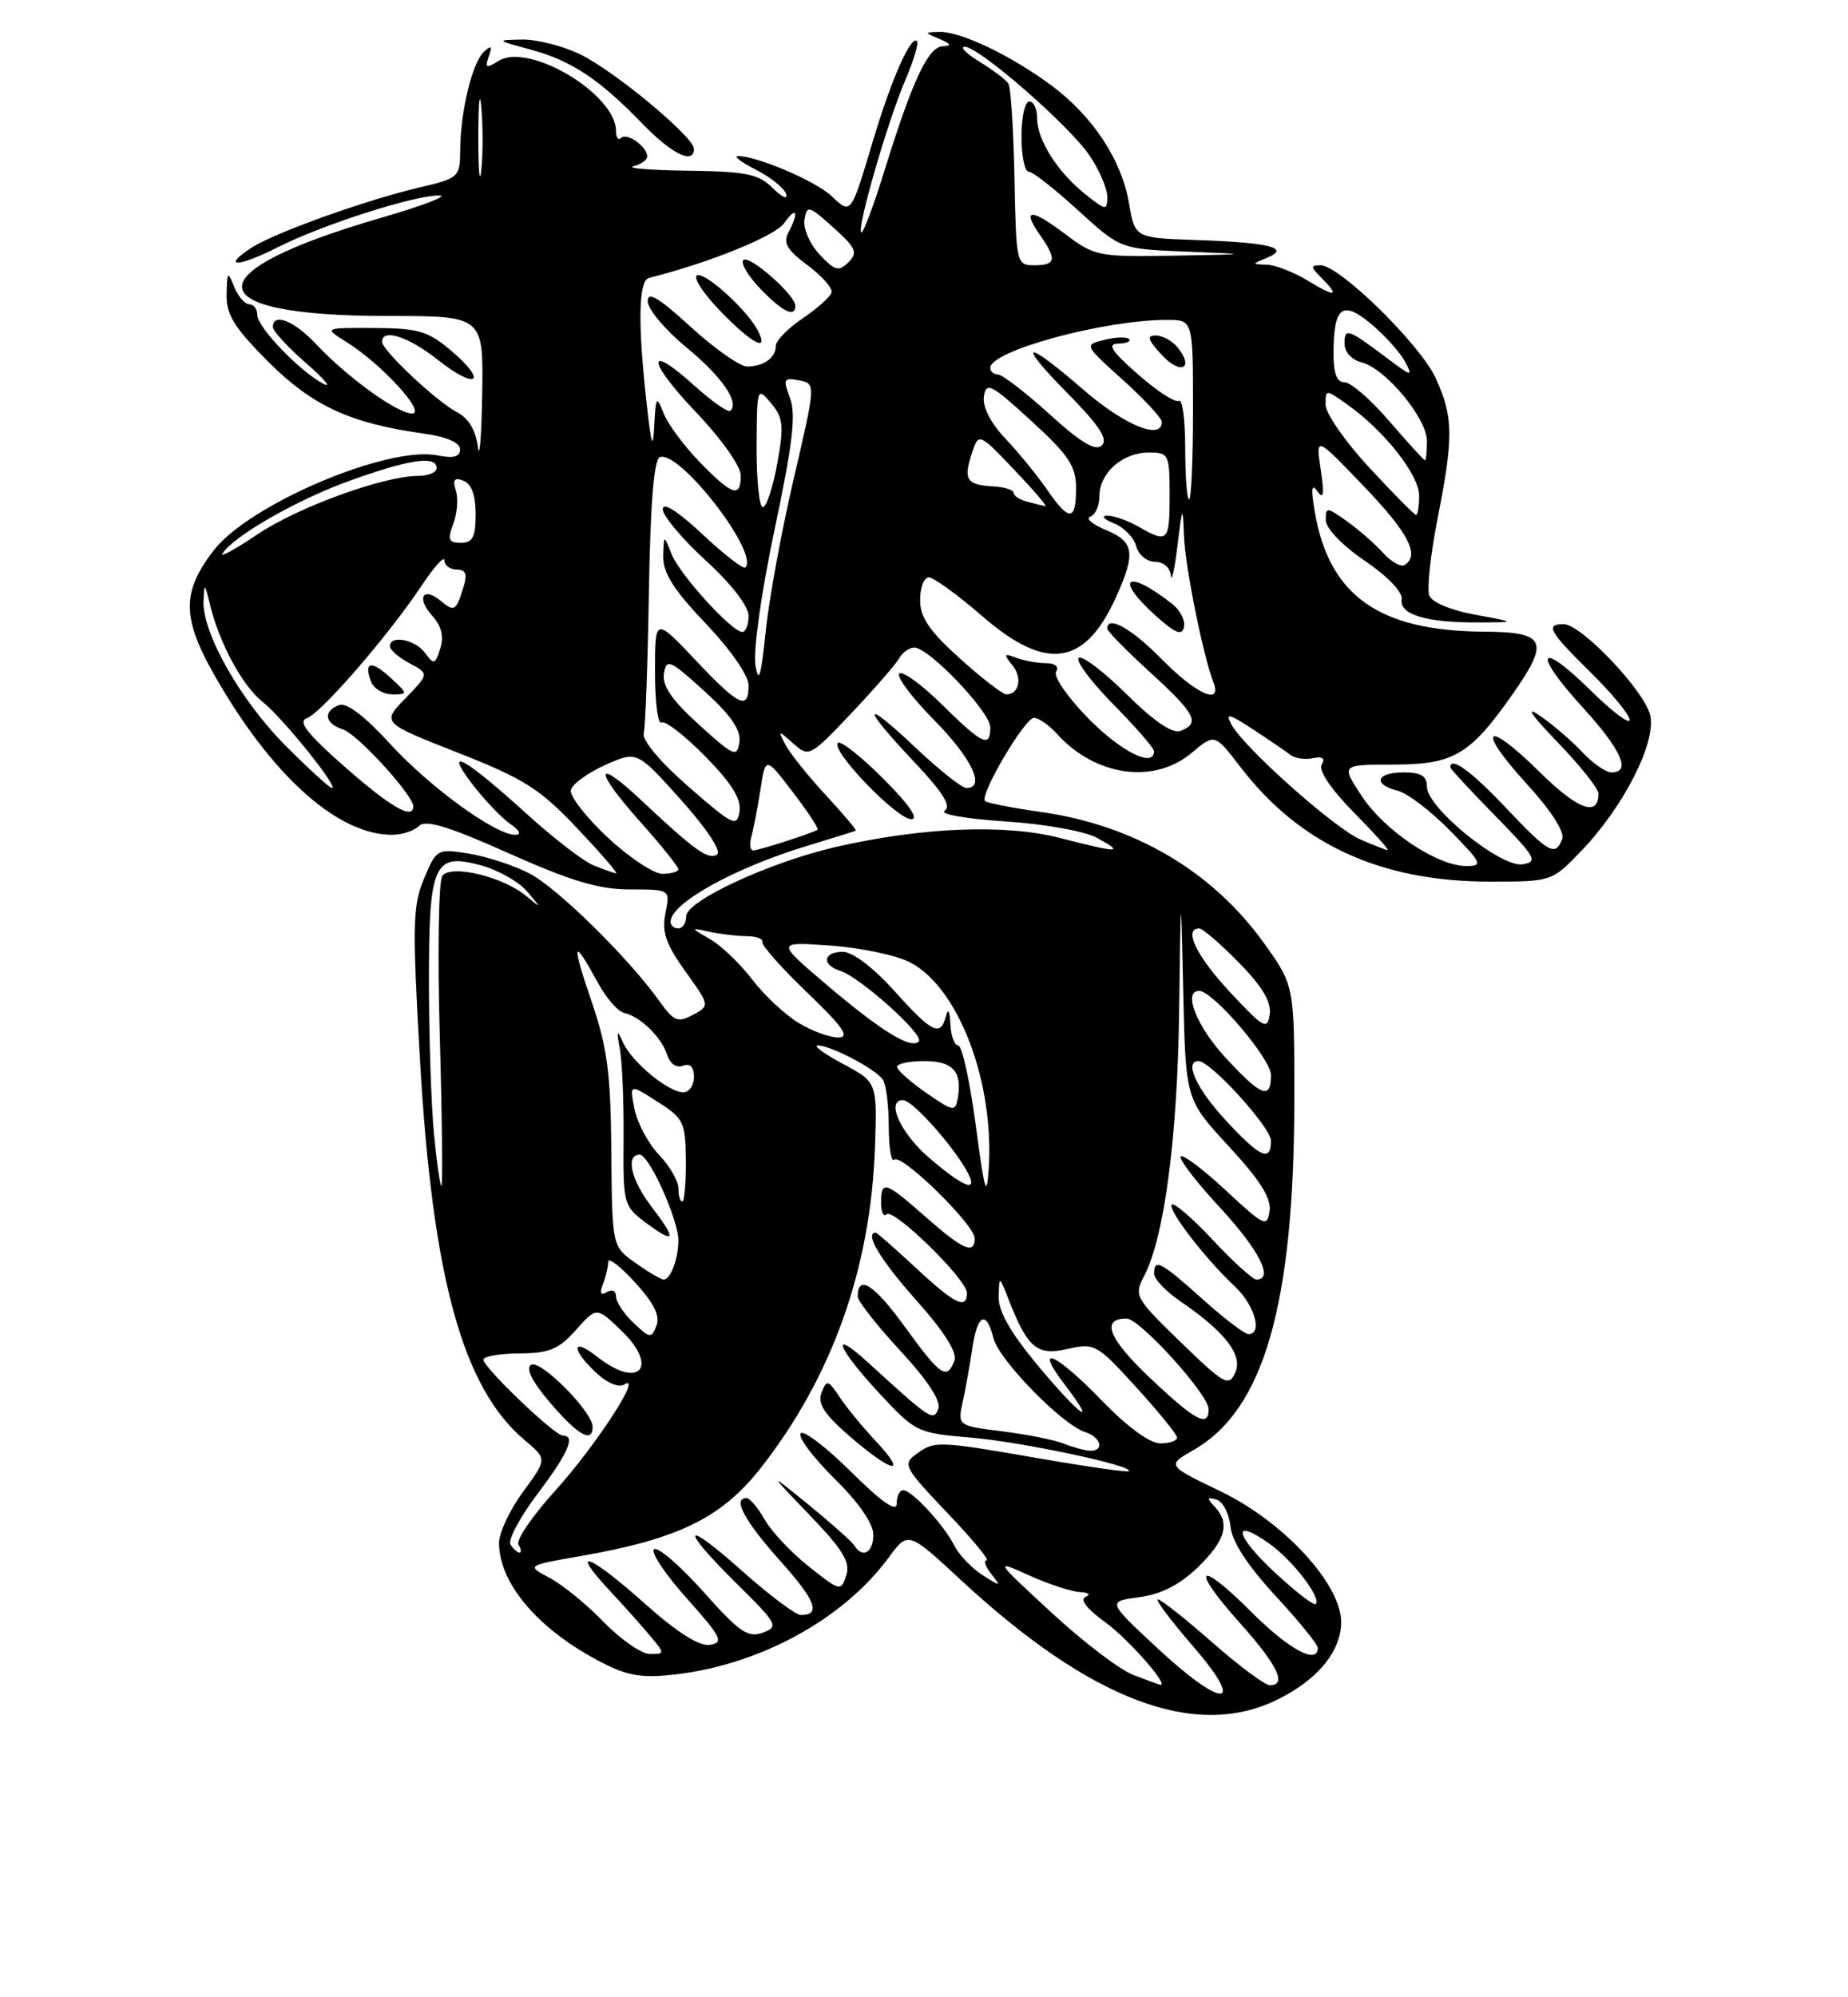 <?xml version="1.0" encoding="UTF-8" standalone="no"?>
<!DOCTYPE svg PUBLIC "-//W3C//DTD SVG 1.1//EN" "http://www.w3.org/Graphics/SVG/1.1/DTD/svg11.dtd" >
<svg xmlns="http://www.w3.org/2000/svg" xmlns:xlink="http://www.w3.org/1999/xlink" version="1.1" viewBox="0 0 237 256">
 <g >
 <path fill="currentColor"
d=" M 163.68 217.91 C 168.93 215.37 172.00 211.68 172.00 207.90 C 172.00 203.04 164.62 195.04 156.56 191.16 C 149.62 187.82 149.62 187.82 153.09 185.84 C 162.10 180.69 165.98 167.17 165.99 140.91 C 166.00 126.33 166.00 126.33 162.12 120.91 C 155.49 111.66 145.48 105.77 133.54 104.08 C 129.82 103.55 126.58 102.92 126.33 102.67 C 125.59 101.92 131.41 92.03 132.60 92.01 C 133.20 92.01 134.55 92.95 135.59 94.10 C 140.48 99.50 148.00 100.55 152.81 96.51 C 155.78 94.01 155.78 94.01 159.08 98.31 C 166.70 108.24 177.07 113.00 191.09 113.00 C 198.97 113.00 199.02 112.99 202.75 109.11 C 208.24 103.43 212.48 95.06 211.62 91.63 C 210.82 88.44 202.77 80.00 200.53 80.00 C 198.13 80.00 198.65 80.92 204.00 86.19 C 206.75 88.90 209.00 91.63 209.00 92.27 C 209.00 92.90 206.76 91.22 204.02 88.52 C 197.33 81.93 196.43 83.50 202.87 90.55 C 207.94 96.10 209.25 99.00 206.67 99.00 C 205.95 99.00 204.26 97.83 202.92 96.40 C 201.59 94.97 199.15 92.88 197.50 91.75 C 195.54 90.40 196.33 91.58 199.75 95.13 C 202.64 98.12 205.00 101.08 205.00 101.72 C 205.00 104.76 202.34 103.78 197.43 98.93 C 190.45 92.04 189.21 93.26 195.82 100.50 C 198.91 103.87 200.69 106.64 200.35 107.53 C 199.47 109.83 198.64 109.37 193.09 103.50 C 188.68 98.84 186.00 96.89 186.00 98.35 C 186.00 98.54 188.59 101.34 191.75 104.56 C 196.96 109.88 197.29 110.46 195.26 110.78 C 192.48 111.22 183.00 103.54 183.00 100.84 C 183.00 99.46 182.25 99.00 180.00 99.00 C 176.49 99.00 176.00 100.53 179.25 101.35 C 180.49 101.66 183.51 103.96 185.96 106.46 C 190.07 110.65 190.23 111.00 188.05 111.00 C 184.33 111.00 177.60 106.51 174.66 102.06 C 171.97 98.00 171.97 98.00 178.74 98.00 C 186.41 97.99 188.51 96.76 193.90 89.10 C 198.80 82.14 198.30 81.01 190.25 80.96 C 176.79 80.87 170.41 76.31 168.60 65.50 C 168.10 62.57 168.21 61.90 168.98 63.00 C 169.75 64.10 169.85 63.34 169.38 60.19 C 168.73 55.89 168.73 55.89 174.86 62.28 C 180.64 68.30 182.14 71.18 180.13 72.42 C 179.66 72.71 178.42 72.01 177.38 70.87 C 176.35 69.72 174.26 67.90 172.75 66.82 C 170.15 64.97 170.00 64.96 170.03 66.68 C 170.04 67.73 172.17 69.94 175.04 71.88 C 177.96 73.87 179.92 75.91 179.76 76.82 C 179.43 78.76 182.89 79.81 189.50 79.78 C 194.50 79.76 194.50 79.76 189.19 78.79 C 186.10 78.23 183.63 77.20 183.30 76.33 C 182.98 75.50 183.46 71.08 184.36 66.49 C 186.43 55.98 186.39 53.46 184.14 48.50 C 182.18 44.18 171.79 34.00 169.35 34.00 C 168.06 34.00 168.07 34.21 169.43 35.57 C 171.87 38.01 171.30 38.15 167.75 35.99 C 165.96 34.90 163.60 33.97 162.50 33.93 C 160.50 33.86 160.50 33.86 162.50 33.04 C 165.56 31.78 162.81 31.08 153.52 30.77 C 145.55 30.50 145.55 30.50 144.80 26.09 C 143.84 20.46 140.12 14.84 134.73 10.87 C 129.56 7.06 123.19 4.03 120.50 4.09 C 118.50 4.14 118.50 4.14 120.50 5.00 C 121.99 5.64 122.10 5.88 120.90 5.93 C 119.03 6.01 117.02 10.30 113.44 21.84 C 112.02 26.43 110.67 30.01 110.45 29.78 C 109.88 29.21 113.84 15.54 116.13 10.20 C 117.18 7.74 117.85 5.51 117.60 5.27 C 116.82 4.49 114.30 10.19 111.97 18.00 C 109.09 27.63 109.17 27.51 106.62 25.11 C 104.57 23.19 97.09 20.00 94.62 20.00 C 94.01 20.00 95.05 20.79 96.94 21.75 C 98.83 22.71 100.58 24.12 100.82 24.87 C 101.05 25.63 100.29 25.29 99.12 24.12 C 97.30 22.30 95.75 21.98 88.25 21.88 C 83.44 21.82 80.29 21.56 81.25 21.31 C 82.21 21.06 83.00 20.49 83.00 20.05 C 83.00 18.79 80.39 16.94 79.66 17.68 C 79.30 18.04 79.00 17.64 79.00 16.80 C 79.00 12.05 67.82 5.38 63.93 7.81 C 62.35 8.80 62.17 8.71 62.68 7.24 C 63.15 5.91 63.01 5.76 62.07 6.63 C 60.57 8.01 59.06 14.23 59.02 19.15 C 59.00 22.73 58.89 22.83 53.75 24.04 C 46.84 25.66 35.12 29.87 32.23 31.77 C 28.33 34.32 30.54 34.27 35.65 31.68 C 41.37 28.79 53.30 24.97 56.36 25.06 C 57.53 25.09 54.23 26.36 49.00 27.88 C 24.75 34.90 25.09 40.50 49.75 40.50 C 62.00 40.50 62.00 40.50 61.84 50.50 C 61.75 56.00 61.50 59.04 61.28 57.25 C 61.02 55.19 60.08 53.60 58.69 52.88 C 56.06 51.54 49.00 44.92 49.00 43.80 C 49.00 42.05 52.42 43.16 56.15 46.12 C 61.06 50.01 62.64 49.04 57.94 45.02 C 54.91 42.43 53.72 42.08 48.00 42.04 C 41.50 42.01 41.50 42.01 44.50 43.88 C 48.93 46.65 54.74 53.00 52.85 53.00 C 50.96 53.00 44.54 48.37 40.56 44.13 C 37.72 41.10 35.00 40.02 35.00 41.92 C 35.00 42.43 36.91 44.51 39.25 46.54 C 41.59 48.58 42.60 49.78 41.50 49.21 C 38.48 47.63 33.00 41.95 33.00 40.38 C 33.00 39.62 32.54 39.00 31.97 39.00 C 31.40 39.00 30.53 37.99 30.03 36.75 C 29.21 34.70 29.12 34.79 29.06 37.73 C 29.01 40.34 30.03 41.99 34.41 46.37 C 40.07 52.02 44.86 54.24 54.25 55.56 C 57.26 55.98 59.00 56.72 59.00 57.59 C 59.00 58.56 58.16 58.78 56.11 58.37 C 49.71 57.09 31.87 64.68 27.36 70.60 C 23.10 76.18 23.28 79.49 28.35 88.00 C 35.48 99.99 43.57 107.00 50.27 107.00 C 51.55 107.00 53.11 106.49 53.73 105.87 C 54.58 105.02 57.51 105.91 65.25 109.37 C 73.25 112.94 76.82 114.00 80.79 114.00 C 85.95 114.00 85.95 114.00 85.34 117.05 C 84.86 119.46 85.39 121.01 87.89 124.50 C 91.05 128.90 91.05 128.90 88.86 130.08 C 86.93 131.11 86.41 130.90 84.61 128.38 C 80.58 122.73 71.44 113.76 67.84 111.92 C 65.83 110.89 62.34 109.76 60.09 109.40 C 56.08 108.76 55.97 108.82 54.38 112.62 C 52.92 116.08 52.87 118.59 53.87 136.00 C 55.48 163.89 59.36 177.92 67.29 184.59 C 70.17 187.01 70.17 187.01 67.08 191.20 C 65.39 193.51 64.00 196.45 64.00 197.75 C 64.00 203.03 69.16 209.00 77.32 213.16 C 80.56 214.82 82.44 215.11 86.67 214.61 C 97.57 213.33 108.19 207.50 113.98 199.62 C 116.47 196.25 116.47 196.25 123.29 202.57 C 139.85 217.90 153.22 222.98 163.68 217.91 Z  M 89.00 19.08 C 89.00 17.57 78.82 9.10 74.43 6.98 C 72.20 5.89 68.82 5.03 66.93 5.07 C 63.58 5.13 63.61 5.16 68.06 6.36 C 73.30 7.78 76.86 10.14 82.45 15.92 C 86.19 19.77 89.00 21.13 89.00 19.08 Z  M 148.26 211.09 C 142.01 205.26 142.01 205.26 146.13 204.71 C 148.94 204.33 151.31 203.12 153.62 200.88 C 157.20 197.41 157.79 195.24 155.75 193.08 C 154.74 192.01 154.79 191.84 156.00 192.20 C 156.82 192.45 157.63 193.99 157.80 195.63 C 158.00 197.59 159.96 200.62 163.55 204.51 C 166.55 207.75 169.00 210.77 169.00 211.21 C 169.00 213.43 165.29 211.42 160.45 206.58 C 153.58 199.71 152.53 200.79 159.03 208.04 C 163.85 213.43 165.09 216.00 162.86 216.00 C 162.23 216.00 158.90 213.53 155.46 210.50 C 152.01 207.47 148.88 205.00 148.50 205.00 C 148.11 205.00 150.14 207.70 153.00 211.00 C 159.97 219.05 156.85 219.11 148.26 211.09 Z  M 145.36 214.69 C 143.63 214.04 138.91 210.44 134.86 206.70 C 127.50 199.90 127.50 199.90 132.00 201.93 C 134.47 203.04 137.40 204.00 138.50 204.06 C 139.62 204.11 139.94 204.38 139.23 204.67 C 138.43 204.99 139.38 206.22 141.76 207.94 C 144.75 210.10 150.10 216.22 148.77 215.94 C 148.62 215.91 147.09 215.35 145.36 214.69 Z  M 77.45 207.92 C 75.28 205.67 72.15 203.12 70.50 202.25 C 67.50 200.66 67.50 200.66 74.50 199.44 C 86.99 197.26 92.54 194.55 97.56 188.16 C 106.70 176.52 111.66 162.61 112.21 147.10 C 112.50 138.71 112.50 138.71 108.09 136.35 C 105.67 135.06 104.23 134.00 104.89 134.00 C 106.56 134.00 112.34 137.04 113.23 138.39 C 113.64 139.00 113.98 141.71 113.98 144.42 C 113.99 147.12 114.31 149.02 114.69 148.64 C 115.57 147.77 125.00 156.98 125.00 158.71 C 125.00 160.85 123.51 160.20 118.74 156.00 C 113.49 151.38 113.00 151.23 113.00 154.17 C 113.00 155.36 113.31 156.02 113.69 155.64 C 114.57 154.77 124.00 163.98 124.00 165.71 C 124.00 167.92 122.45 167.16 117.45 162.50 C 114.79 160.03 112.48 158.00 112.31 158.00 C 110.81 158.00 112.94 161.54 117.51 166.66 C 121.13 170.72 122.80 173.37 122.40 174.41 C 121.43 176.93 120.62 176.37 116.02 170.03 C 112.12 164.64 110.00 163.28 110.00 166.18 C 110.00 166.76 112.46 169.89 115.46 173.13 C 118.97 176.92 120.71 179.58 120.33 180.57 C 119.71 182.21 119.38 181.99 111.25 174.57 C 106.36 170.11 107.38 172.79 112.77 178.58 C 117.40 183.57 117.64 183.68 124.50 184.26 C 130.99 184.80 145.46 187.88 144.77 188.56 C 144.60 188.73 139.52 188.01 133.48 186.96 C 120.18 184.66 119.86 184.65 117.50 186.38 C 115.73 187.67 115.96 188.10 121.46 193.88 C 124.68 197.24 126.96 200.00 126.53 200.00 C 126.10 200.00 126.37 200.78 127.13 201.74 C 128.42 203.37 128.35 203.38 126.00 201.88 C 124.62 201.00 123.00 199.30 122.39 198.10 C 121.02 195.41 116.94 191.00 115.83 191.00 C 115.37 191.00 115.00 191.77 115.00 192.72 C 115.00 193.88 113.09 192.55 109.12 188.62 C 105.89 185.42 102.98 183.22 102.67 183.73 C 102.35 184.24 104.32 186.86 107.04 189.54 C 110.12 192.57 112.00 195.29 112.00 196.71 C 112.00 199.01 110.61 199.79 109.56 198.09 C 109.25 197.59 106.63 195.26 103.75 192.91 C 98.50 188.64 98.50 188.64 103.85 194.21 C 108.09 198.61 109.07 200.22 108.53 201.91 C 107.87 204.00 107.75 203.97 103.75 200.80 C 101.50 199.02 98.94 196.31 98.08 194.78 C 97.21 193.26 96.16 192.01 95.75 192.01 C 93.91 191.99 95.46 194.92 99.97 199.96 C 104.63 205.15 105.34 207.01 102.69 207.00 C 102.04 206.99 98.69 204.48 95.25 201.42 C 87.53 194.53 87.02 195.61 94.51 203.01 C 99.73 208.16 99.90 208.49 97.81 209.27 C 95.93 209.96 94.80 209.18 90.22 204.03 C 87.25 200.71 84.41 198.25 83.90 198.56 C 83.38 198.88 85.25 201.70 88.04 204.82 C 92.52 209.84 92.87 210.54 91.05 210.82 C 89.67 211.03 86.89 209.27 82.74 205.58 C 75.63 199.23 72.88 198.15 78.08 203.75 C 80.00 205.81 82.41 208.51 83.44 209.75 C 85.27 211.95 85.27 212.00 83.36 212.00 C 82.28 212.00 79.63 210.16 77.45 207.92 Z  M 112.35 184.75 C 110.67 182.96 108.57 180.41 107.69 179.08 C 106.19 176.84 106.02 176.80 105.36 178.51 C 104.82 179.92 105.71 181.28 109.07 184.18 C 114.48 188.84 116.51 189.20 112.35 184.75 Z  M 163.47 201.53 C 158.34 196.75 157.91 194.38 162.81 197.87 C 165.80 199.99 169.50 204.83 168.73 205.60 C 168.50 205.83 166.13 204.00 163.47 201.53 Z  M 65.47 197.96 C 65.12 197.38 66.67 194.48 68.91 191.50 C 72.89 186.24 73.86 184.00 72.18 184.00 C 71.12 184.00 62.00 175.28 62.00 174.27 C 62.00 173.85 64.08 173.49 66.61 173.47 C 70.44 173.45 71.66 172.94 73.86 170.47 C 76.50 167.50 76.50 167.50 79.64 170.50 C 84.57 175.21 81.99 178.14 76.63 173.93 C 73.33 171.32 73.17 172.87 76.43 175.93 C 77.85 177.27 79.36 177.90 80.07 177.45 C 82.51 175.95 76.40 185.32 71.20 191.07 C 68.26 194.31 66.14 197.42 66.49 197.98 C 66.84 198.54 66.89 199.00 66.62 199.00 C 66.34 199.00 65.83 198.53 65.47 197.96 Z  M 76.00 182.87 C 76.00 180.94 69.29 174.20 68.11 174.93 C 67.38 175.38 68.24 177.09 70.57 179.81 C 74.14 183.98 76.00 185.03 76.00 182.87 Z  M 136.41 185.03 C 135.26 184.56 131.73 183.86 128.56 183.46 C 122.80 182.74 122.80 182.74 123.48 179.62 C 123.85 177.91 124.40 174.81 124.71 172.75 C 125.35 168.41 126.51 167.89 127.42 171.55 C 128.12 174.33 136.23 182.62 139.16 183.55 C 141.23 184.21 141.68 186.03 139.75 185.94 C 139.06 185.90 137.56 185.49 136.41 185.03 Z  M 141.29 179.50 C 135.32 173.34 132.48 172.14 136.57 177.50 C 140.97 183.27 138.45 181.45 133.04 174.95 C 129.60 170.82 128.02 168.04 128.08 166.20 C 128.15 163.50 128.15 163.50 129.33 166.50 C 131.79 172.80 132.97 173.80 136.90 172.90 C 140.38 172.11 140.68 172.28 145.70 177.79 C 148.57 180.93 150.93 183.84 150.95 184.25 C 150.98 184.66 150.01 185.00 148.81 185.00 C 147.46 185.00 144.56 182.88 141.29 179.50 Z  M 147.47 176.60 C 142.16 171.58 141.14 169.00 144.47 169.00 C 146.17 169.00 155.00 178.74 155.00 180.61 C 155.00 183.03 153.34 182.15 147.47 176.60 Z  M 151.43 172.04 C 145.56 166.35 145.41 166.07 146.74 163.53 C 149.31 158.61 151.00 145.88 151.22 129.66 C 151.44 113.50 151.44 113.50 151.75 127.22 C 152.06 140.95 152.06 140.95 157.60 146.94 C 161.58 151.24 163.06 153.57 162.82 155.21 C 162.52 157.34 162.14 157.17 157.23 152.60 C 154.34 149.90 151.73 147.94 151.43 148.23 C 151.14 148.53 153.39 151.47 156.45 154.77 C 161.48 160.21 163.41 164.00 161.14 164.00 C 160.66 164.00 158.14 161.72 155.54 158.93 C 152.93 156.15 150.56 154.10 150.28 154.39 C 149.68 154.99 154.61 161.39 158.40 164.92 C 160.90 167.26 161.95 171.00 160.11 171.00 C 159.62 171.00 156.96 168.97 154.21 166.50 C 148.90 161.73 148.00 161.25 148.01 163.25 C 148.01 163.94 149.52 165.52 151.36 166.78 C 157.13 170.71 159.44 173.71 158.41 175.95 C 157.58 177.76 156.99 177.43 151.43 172.04 Z  M 81.25 169.56 C 80.01 168.39 79.00 166.86 79.00 166.16 C 79.00 165.44 78.49 165.20 77.83 165.61 C 77.03 166.10 76.87 165.77 77.33 164.58 C 77.70 163.62 78.00 162.34 78.00 161.72 C 78.00 161.11 79.55 162.30 81.44 164.37 C 83.86 167.01 84.68 168.66 84.19 169.91 C 83.55 171.58 83.35 171.55 81.25 169.56 Z  M 81.49 161.87 C 78.50 159.75 78.50 159.75 78.40 147.62 C 78.32 137.49 77.90 134.30 75.82 128.21 C 73.23 120.64 73.46 120.05 76.70 126.00 C 77.74 127.92 79.25 129.65 80.05 129.83 C 82.13 130.30 84.85 132.95 85.56 135.20 C 85.93 136.35 86.76 136.92 87.59 136.60 C 88.51 136.25 89.00 136.75 89.00 138.03 C 89.00 139.11 88.39 140.00 87.63 140.00 C 85.71 140.00 81.01 136.12 79.90 133.61 C 79.13 131.88 79.05 132.04 79.50 134.50 C 79.80 136.15 80.01 141.34 79.97 146.03 C 79.91 154.40 79.96 154.60 82.95 156.81 C 86.65 159.54 86.81 158.92 83.50 154.59 C 80.92 151.21 80.21 148.00 82.04 148.00 C 83.25 148.00 87.00 156.32 87.00 159.00 C 87.00 161.31 85.99 164.00 85.13 164.00 C 84.77 164.00 83.13 163.04 81.49 161.87 Z  M 87.00 152.30 C 87.00 151.37 85.88 149.44 84.52 148.02 C 83.15 146.59 81.74 143.96 81.38 142.17 C 80.73 138.91 80.73 138.91 84.32 141.21 C 87.69 143.35 87.92 143.84 87.96 148.75 C 87.98 151.64 87.78 154.00 87.50 154.00 C 87.22 154.00 87.00 153.24 87.00 152.30 Z  M 125.14 144.25 C 124.39 138.61 123.38 134.00 122.89 134.00 C 122.40 134.00 121.95 132.76 121.88 131.25 C 121.81 129.56 121.59 129.17 121.31 130.25 C 120.61 132.93 119.56 132.42 114.69 127.00 C 112.01 124.02 109.35 122.00 108.10 122.00 C 105.56 122.00 105.32 123.65 107.75 124.43 C 110.35 125.27 118.61 132.69 117.83 133.49 C 116.82 134.52 112.96 132.13 105.87 126.10 C 99.53 120.70 99.53 120.70 106.52 121.20 C 110.37 121.47 114.96 122.44 116.72 123.35 C 122.91 126.56 127.52 138.62 126.80 149.77 C 126.55 153.71 126.27 152.78 125.14 144.25 Z  M 55.65 145.25 C 55.30 141.54 55.01 132.85 55.01 125.94 C 55.00 110.70 55.62 109.28 61.64 110.90 C 63.87 111.50 66.54 113.01 67.59 114.25 C 69.49 116.48 69.48 116.49 67.50 114.85 C 64.47 112.35 57.80 110.75 56.72 112.27 C 56.25 112.95 56.10 122.16 56.40 132.75 C 56.70 143.34 56.79 152.00 56.61 152.00 C 56.44 152.00 56.00 148.96 55.65 145.25 Z  M 119.18 148.42 C 115.49 145.26 113.56 141.00 115.81 141.00 C 116.86 141.00 121.24 145.71 123.49 149.25 C 125.88 153.02 124.17 152.70 119.18 148.42 Z  M 157.13 143.52 C 153.41 139.49 151.83 136.00 153.71 136.00 C 155.25 136.00 163.00 144.52 163.00 146.21 C 163.00 149.01 161.59 148.36 157.13 143.52 Z  M 118.79 140.08 C 116.75 138.66 115.06 137.16 115.04 136.75 C 115.02 136.34 116.59 136.00 118.53 136.00 C 122.21 136.00 123.42 137.34 122.83 140.75 C 122.52 142.53 122.26 142.48 118.79 140.08 Z  M 157.13 135.52 C 153.44 131.52 151.67 127.00 153.79 127.00 C 155.56 127.00 163.00 135.71 163.00 137.79 C 163.00 141.02 161.75 140.54 157.13 135.52 Z  M 102.37 131.08 C 100.64 130.03 97.98 127.53 96.46 125.53 C 94.93 123.54 92.52 121.22 91.09 120.39 C 88.50 118.89 88.50 118.89 91.00 119.43 C 92.38 119.73 94.51 119.98 95.75 119.99 C 96.99 119.99 97.90 120.34 97.78 120.75 C 97.65 121.16 100.24 124.08 103.53 127.23 C 108.14 131.66 109.05 132.96 107.50 132.98 C 106.40 132.99 104.09 132.13 102.37 131.08 Z  M 157.75 127.17 C 153.45 122.57 151.72 119.00 153.79 119.00 C 154.23 119.00 156.52 120.97 158.88 123.38 C 161.89 126.44 163.07 128.43 162.84 130.01 C 162.53 132.06 162.07 131.80 157.75 127.17 Z  M 86.00 118.15 C 86.00 115.78 94.14 111.26 103.50 108.42 C 106.80 107.42 109.61 106.54 109.75 106.47 C 109.89 106.39 108.16 104.35 105.91 101.92 C 103.66 99.49 101.35 96.60 100.76 95.50 C 99.74 93.56 99.77 93.55 101.75 95.31 C 103.74 97.07 103.89 97.00 109.14 91.46 C 112.09 88.35 114.86 85.17 115.30 84.40 C 115.74 83.63 116.62 83.00 117.26 83.00 C 119.13 83.00 127.00 91.25 127.00 93.21 C 127.00 95.90 126.02 95.44 120.81 90.31 C 118.19 87.73 115.72 85.94 115.33 86.34 C 114.94 86.73 116.95 89.41 119.81 92.31 C 124.63 97.19 126.44 101.00 123.94 101.00 C 123.36 101.00 120.43 98.68 117.44 95.85 C 110.53 89.32 110.38 90.41 117.21 97.62 C 120.94 101.57 122.05 103.35 121.14 103.91 C 120.44 104.35 123.87 104.95 128.87 105.28 C 133.96 105.61 139.08 106.52 140.68 107.39 C 144.31 109.36 143.55 109.36 135.87 107.39 C 128.89 105.60 118.35 106.02 107.27 108.54 C 98.83 110.46 88.00 115.46 88.00 117.44 C 88.00 118.30 87.55 119.00 87.00 119.00 C 86.45 119.00 86.00 118.62 86.00 118.15 Z  M 113.27 99.80 C 110.41 96.94 107.79 94.88 107.45 95.22 C 106.50 96.17 115.01 105.00 116.87 105.00 C 117.89 105.00 116.57 103.09 113.27 99.80 Z  M 76.15 110.93 C 74.86 110.42 71.04 107.48 67.65 104.41 C 59.59 97.09 56.77 95.52 60.53 100.45 C 62.07 102.47 64.25 104.76 65.38 105.56 C 66.68 106.46 66.93 107.00 66.06 107.00 C 63.51 107.00 55.07 100.86 49.99 95.30 C 46.77 91.78 44.43 90.00 43.48 90.37 C 41.39 91.17 41.64 92.75 43.98 93.49 C 45.83 94.08 53.00 101.92 53.00 103.35 C 53.00 105.13 50.11 103.46 44.24 98.31 C 39.40 94.06 38.16 92.47 39.34 92.06 C 41.19 91.41 49.79 81.48 54.06 75.08 C 55.67 72.65 57.00 71.18 57.00 71.83 C 57.00 72.47 57.71 73.00 58.57 73.00 C 59.73 73.00 59.96 73.58 59.44 75.25 C 58.49 78.34 58.27 78.47 56.50 77.00 C 54.24 75.12 53.38 76.66 55.43 78.92 C 56.62 80.24 56.95 81.58 56.46 83.12 C 55.81 85.18 55.64 85.23 54.51 83.69 C 53.25 81.96 50.00 81.34 50.00 82.83 C 50.00 83.29 51.13 84.27 52.52 85.01 C 55.04 86.36 55.04 86.36 52.00 89.50 C 48.95 92.64 48.95 92.64 58.73 96.48 C 67.22 99.82 69.22 101.09 74.02 106.16 C 77.06 109.37 79.31 111.97 79.02 111.94 C 78.73 111.90 77.44 111.45 76.15 110.93 Z  M 50.12 86.90 C 47.65 84.60 46.60 84.79 47.58 87.36 C 47.93 88.26 49.15 89.00 50.30 89.00 C 52.35 89.00 52.35 88.97 50.12 86.90 Z  M 77.92 107.33 C 75.17 104.76 73.05 102.03 73.21 101.27 C 73.37 100.51 75.35 99.07 77.60 98.06 C 81.70 96.23 81.70 96.23 87.36 102.55 C 90.74 106.34 92.58 109.14 91.94 109.54 C 90.81 110.24 89.09 109.00 82.27 102.60 C 76.27 96.96 76.11 98.60 82.02 105.23 C 84.76 108.30 87.00 111.09 87.00 111.41 C 87.00 111.73 86.08 112.00 84.96 112.00 C 83.83 112.00 80.67 109.90 77.92 107.33 Z  M 96.36 107.25 C 96.63 106.29 97.15 103.58 97.52 101.23 C 98.18 96.95 98.18 96.95 101.69 101.55 C 103.62 104.07 105.04 106.23 104.85 106.35 C 104.09 106.82 97.31 109.00 96.61 109.00 C 96.20 109.00 96.09 108.21 96.36 107.25 Z  M 174.45 107.59 C 171.10 106.13 159.49 95.79 157.93 92.86 C 157.11 91.34 157.59 91.45 160.72 93.50 C 162.80 94.86 164.95 96.33 165.50 96.76 C 166.05 97.20 167.34 97.39 168.37 97.18 C 169.62 96.93 169.99 97.20 169.50 98.00 C 169.05 98.72 170.66 101.11 173.59 104.10 C 176.25 106.79 178.22 108.98 177.96 108.96 C 177.71 108.94 176.13 108.32 174.45 107.59 Z  M 88.34 100.87 C 84.70 97.70 82.33 94.88 82.56 94.00 C 82.77 93.17 83.07 84.97 83.22 75.76 C 83.41 64.55 83.87 58.88 84.62 58.59 C 87.12 57.63 97.42 70.92 95.59 72.74 C 95.34 72.99 92.85 71.07 90.07 68.46 C 86.90 65.50 85.00 64.30 85.00 65.26 C 85.00 66.11 87.47 69.06 90.50 71.83 C 93.78 74.83 96.00 77.69 96.00 78.93 C 96.00 80.07 95.64 81.00 95.20 81.00 C 93.85 81.00 87.16 73.64 86.12 71.00 C 85.13 68.50 85.13 68.50 85.06 71.32 C 85.02 73.43 86.40 75.62 90.50 79.91 C 93.69 83.26 96.00 86.59 96.00 87.84 C 96.00 91.10 94.78 90.52 89.15 84.56 C 84.00 79.12 84.00 79.12 84.00 86.12 C 84.00 89.97 84.37 92.89 84.83 92.60 C 85.29 92.32 87.80 94.26 90.42 96.92 C 93.80 100.35 95.08 102.39 94.84 103.99 C 94.53 106.06 94.03 105.82 88.34 100.87 Z  M 36.68 95.63 C 30.88 89.84 25.94 81.15 26.10 77.05 C 26.20 74.65 26.25 74.68 26.93 77.50 C 28.13 82.45 31.10 87.93 33.70 89.98 C 36.23 91.97 43.50 101.00 42.57 101.00 C 42.28 101.00 39.63 98.59 36.68 95.63 Z  M 89.65 92.89 C 86.16 89.73 84.90 87.89 85.15 86.34 C 85.47 84.37 85.89 84.55 90.32 88.57 C 93.76 91.70 95.05 93.58 94.82 95.13 C 94.53 97.12 94.11 96.94 89.65 92.89 Z  M 139.59 92.10 C 136.94 89.40 135.07 86.70 135.44 86.10 C 135.84 85.44 135.32 85.00 134.14 85.00 C 133.05 85.00 131.34 84.69 130.33 84.31 C 128.74 83.71 128.67 83.84 129.84 85.27 C 131.15 86.88 130.70 89.00 129.05 89.00 C 128.59 89.00 125.92 86.93 123.11 84.41 C 119.19 80.88 118.00 79.14 118.00 76.91 C 118.00 75.31 118.50 74.00 119.11 74.00 C 119.73 74.00 122.83 76.25 126.00 79.00 C 134.16 86.07 139.11 85.38 143.09 76.62 C 145.69 70.89 145.48 69.44 141.83 67.93 C 140.08 67.21 139.18 66.44 139.83 66.22 C 140.47 66.01 141.00 64.82 141.00 63.57 C 141.00 60.62 143.97 58.00 147.33 58.00 C 149.90 58.00 150.00 58.21 150.00 63.50 C 150.00 69.44 149.78 69.66 146.00 67.50 C 144.62 66.71 142.82 66.08 142.00 66.10 C 141.18 66.11 141.55 66.55 142.84 67.07 C 144.13 67.58 145.42 68.90 145.71 70.00 C 146.00 71.11 147.08 72.00 148.12 72.00 C 149.18 72.00 150.07 72.76 150.16 73.75 C 150.25 74.71 150.63 73.03 151.00 70.00 C 151.64 64.79 151.68 64.72 151.84 68.69 C 151.99 72.61 154.27 83.94 155.61 87.44 C 156.78 90.49 153.40 88.98 149.00 84.50 C 145.13 80.56 142.00 78.80 142.00 80.57 C 142.00 80.89 144.47 83.41 147.50 86.17 C 153.33 91.50 153.95 92.70 151.42 93.67 C 150.37 94.07 148.04 92.50 144.45 88.95 C 141.48 86.02 138.73 83.94 138.33 84.33 C 137.94 84.73 139.95 87.41 142.81 90.31 C 145.66 93.20 148.00 95.89 148.00 96.28 C 148.00 98.46 143.81 96.38 139.59 92.10 Z  M 150.34 77.41 C 144.47 72.81 142.79 74.05 148.25 78.95 C 150.75 81.19 151.58 81.52 151.84 80.36 C 152.02 79.53 151.35 78.20 150.34 77.41 Z  M 96.88 85.26 C 96.58 83.41 97.64 75.89 99.34 67.86 C 101.66 56.91 102.10 53.11 101.32 51.03 C 100.39 48.57 100.49 48.37 102.47 48.75 C 104.63 49.16 104.63 49.16 101.80 61.33 C 100.23 68.02 98.61 76.88 98.19 81.00 C 97.60 86.73 97.29 87.73 96.88 85.26 Z  M 28.52 70.97 C 29.90 68.74 38.06 64.06 44.81 61.63 C 52.52 58.85 56.00 58.35 56.00 60.00 C 56.00 60.55 54.92 61.00 53.61 61.00 C 49.21 61.00 38.21 65.00 33.05 68.47 C 30.24 70.36 28.20 71.48 28.52 70.97 Z  M 58.13 67.15 C 58.64 65.82 58.79 63.90 58.46 62.87 C 58.02 61.48 58.26 61.16 59.43 61.61 C 60.46 62.01 61.00 63.48 61.00 65.89 C 61.00 68.84 60.62 69.57 59.11 69.57 C 57.52 69.57 57.36 69.18 58.13 67.15 Z  M 134.27 62.74 C 133.04 60.96 130.65 58.03 128.95 56.23 C 127.03 54.20 125.99 52.15 126.18 50.82 C 126.47 48.90 127.10 49.22 132.25 53.94 C 137.09 58.37 138.00 59.74 138.00 62.60 C 138.00 66.84 137.11 66.88 134.27 62.74 Z  M 175.61 59.94 C 172.52 56.61 170.00 52.98 170.00 51.87 C 170.00 49.87 170.01 49.87 172.88 51.92 C 177.58 55.26 182.00 60.89 182.00 63.53 C 182.00 64.89 181.82 66.00 181.61 66.00 C 181.39 66.00 178.69 63.27 175.61 59.94 Z  M 97.03 57.25 C 97.07 49.64 97.10 49.54 98.88 51.67 C 100.45 53.56 100.56 54.56 99.68 59.42 C 99.12 62.49 98.29 65.00 97.83 65.00 C 97.37 65.00 97.01 61.51 97.03 57.25 Z  M 131.75 64.31 C 130.79 64.06 130.00 63.55 130.00 63.18 C 130.00 62.80 128.84 62.43 127.43 62.35 C 123.98 62.15 123.54 61.52 124.60 58.23 C 125.50 55.42 125.50 55.42 130.07 60.21 C 132.58 62.85 134.38 64.95 134.07 64.88 C 133.75 64.82 132.71 64.56 131.75 64.31 Z  M 152.00 57.44 C 152.00 53.83 151.64 51.11 151.19 51.38 C 150.75 51.66 148.38 50.13 145.94 47.98 C 142.52 44.98 141.94 44.08 143.42 44.04 C 144.47 44.02 145.09 43.75 144.78 43.45 C 144.48 43.15 143.06 43.20 141.63 43.56 C 139.02 44.21 139.03 44.22 144.01 48.70 C 146.75 51.17 149.00 53.59 149.00 54.09 C 149.00 56.47 144.21 54.51 139.00 50.00 C 131.34 43.36 130.22 43.63 136.99 50.49 C 140.93 54.48 142.12 56.28 141.32 57.08 C 140.52 57.88 138.68 56.79 134.60 53.09 C 131.51 50.29 128.53 48.00 127.99 48.00 C 127.45 48.00 127.00 47.62 127.00 47.15 C 127.00 44.96 141.59 41.00 149.68 41.00 C 153.00 41.00 153.00 41.00 153.00 52.50 C 153.00 58.83 152.78 64.00 152.50 64.00 C 152.22 64.00 152.00 61.05 152.00 57.44 Z  M 150.97 44.47 C 150.30 43.66 149.06 43.00 148.20 43.00 C 147.02 43.00 147.23 43.61 149.06 45.56 C 151.49 48.15 153.21 47.17 150.97 44.47 Z  M 89.76 59.25 C 87.75 57.19 85.66 54.38 85.12 53.00 C 84.19 50.67 84.11 50.77 83.91 54.50 C 83.74 57.71 83.55 57.21 82.96 52.00 C 81.77 41.39 81.87 35.97 83.25 35.62 C 91.05 33.65 99.40 30.26 100.57 28.60 C 102.15 26.34 102.51 27.17 101.10 29.82 C 100.40 31.12 100.96 32.07 103.57 34.00 C 105.42 35.38 106.81 36.95 106.64 37.50 C 106.48 38.05 104.81 39.54 102.92 40.82 C 101.04 42.09 99.50 43.67 99.50 44.32 C 99.50 45.84 97.95 46.97 95.83 46.98 C 94.91 46.99 91.65 44.70 88.58 41.90 C 84.41 38.09 83.02 37.27 83.07 38.65 C 83.11 39.67 85.33 42.30 88.00 44.50 C 92.56 48.26 94.83 51.51 93.68 52.65 C 93.40 52.93 91.33 51.48 89.06 49.44 C 82.76 43.75 82.96 46.23 89.34 52.92 C 92.49 56.22 95.00 59.77 95.00 60.93 C 95.00 63.87 93.92 63.52 89.76 59.25 Z  M 97.12 42.25 C 95.61 39.47 90.09 34.58 89.33 35.34 C 88.94 35.72 90.38 37.83 92.52 40.02 C 96.59 44.19 98.74 45.23 97.12 42.25 Z  M 102.00 39.19 C 102.00 37.81 96.06 32.60 95.33 33.33 C 94.96 33.71 95.93 35.37 97.51 37.01 C 100.34 39.96 102.00 40.77 102.00 39.19 Z  M 178.19 54.00 C 175.83 51.25 173.24 49.00 172.44 49.00 C 171.44 49.00 171.00 47.86 171.02 45.25 C 171.04 39.28 172.16 38.43 175.87 41.54 C 177.62 43.01 179.56 45.18 180.19 46.35 C 181.24 48.32 181.06 48.29 177.92 45.93 C 172.85 42.12 172.43 41.97 172.43 44.02 C 172.43 45.11 173.34 46.12 174.60 46.44 C 177.68 47.21 183.00 53.60 183.00 56.53 C 183.00 57.89 182.89 59.00 182.75 59.00 C 182.61 59.00 180.56 56.75 178.19 54.00 Z  M 105.11 32.62 C 103.86 31.29 102.98 29.28 103.17 28.16 C 103.48 26.27 103.72 26.33 106.87 29.16 C 109.79 31.78 110.05 32.38 108.81 33.61 C 107.58 34.85 107.08 34.72 105.11 32.62 Z  M 130.10 22.81 C 129.98 16.66 129.64 11.22 129.33 10.73 C 129.03 10.24 127.37 8.98 125.64 7.92 C 123.91 6.87 123.06 6.01 123.74 6.00 C 125.56 6.00 137.14 16.09 139.75 19.96 C 140.99 21.80 142.00 24.16 142.00 25.22 C 142.00 27.04 141.83 27.01 139.11 24.83 C 135.56 21.97 133.00 17.89 133.00 15.10 C 133.00 13.94 132.55 13.00 132.00 13.00 C 131.45 13.00 131.00 15.02 131.00 17.50 C 131.00 19.98 131.41 22.00 131.92 22.00 C 132.43 22.00 135.28 24.23 138.26 26.96 C 143.69 31.91 143.69 31.91 152.09 32.25 C 160.50 32.59 160.50 32.59 150.50 32.77 C 140.84 32.94 140.37 32.84 136.58 29.98 C 132.19 26.66 130.99 26.73 133.40 30.16 C 135.56 33.25 135.42 34.00 132.66 34.00 C 130.36 34.00 130.32 33.81 130.10 22.81 Z  M 61.34 17.50 C 61.35 13.10 61.52 11.42 61.73 13.78 C 61.94 16.13 61.94 19.73 61.73 21.78 C 61.51 23.82 61.34 21.90 61.34 17.50 Z "/>
</g>
</svg>